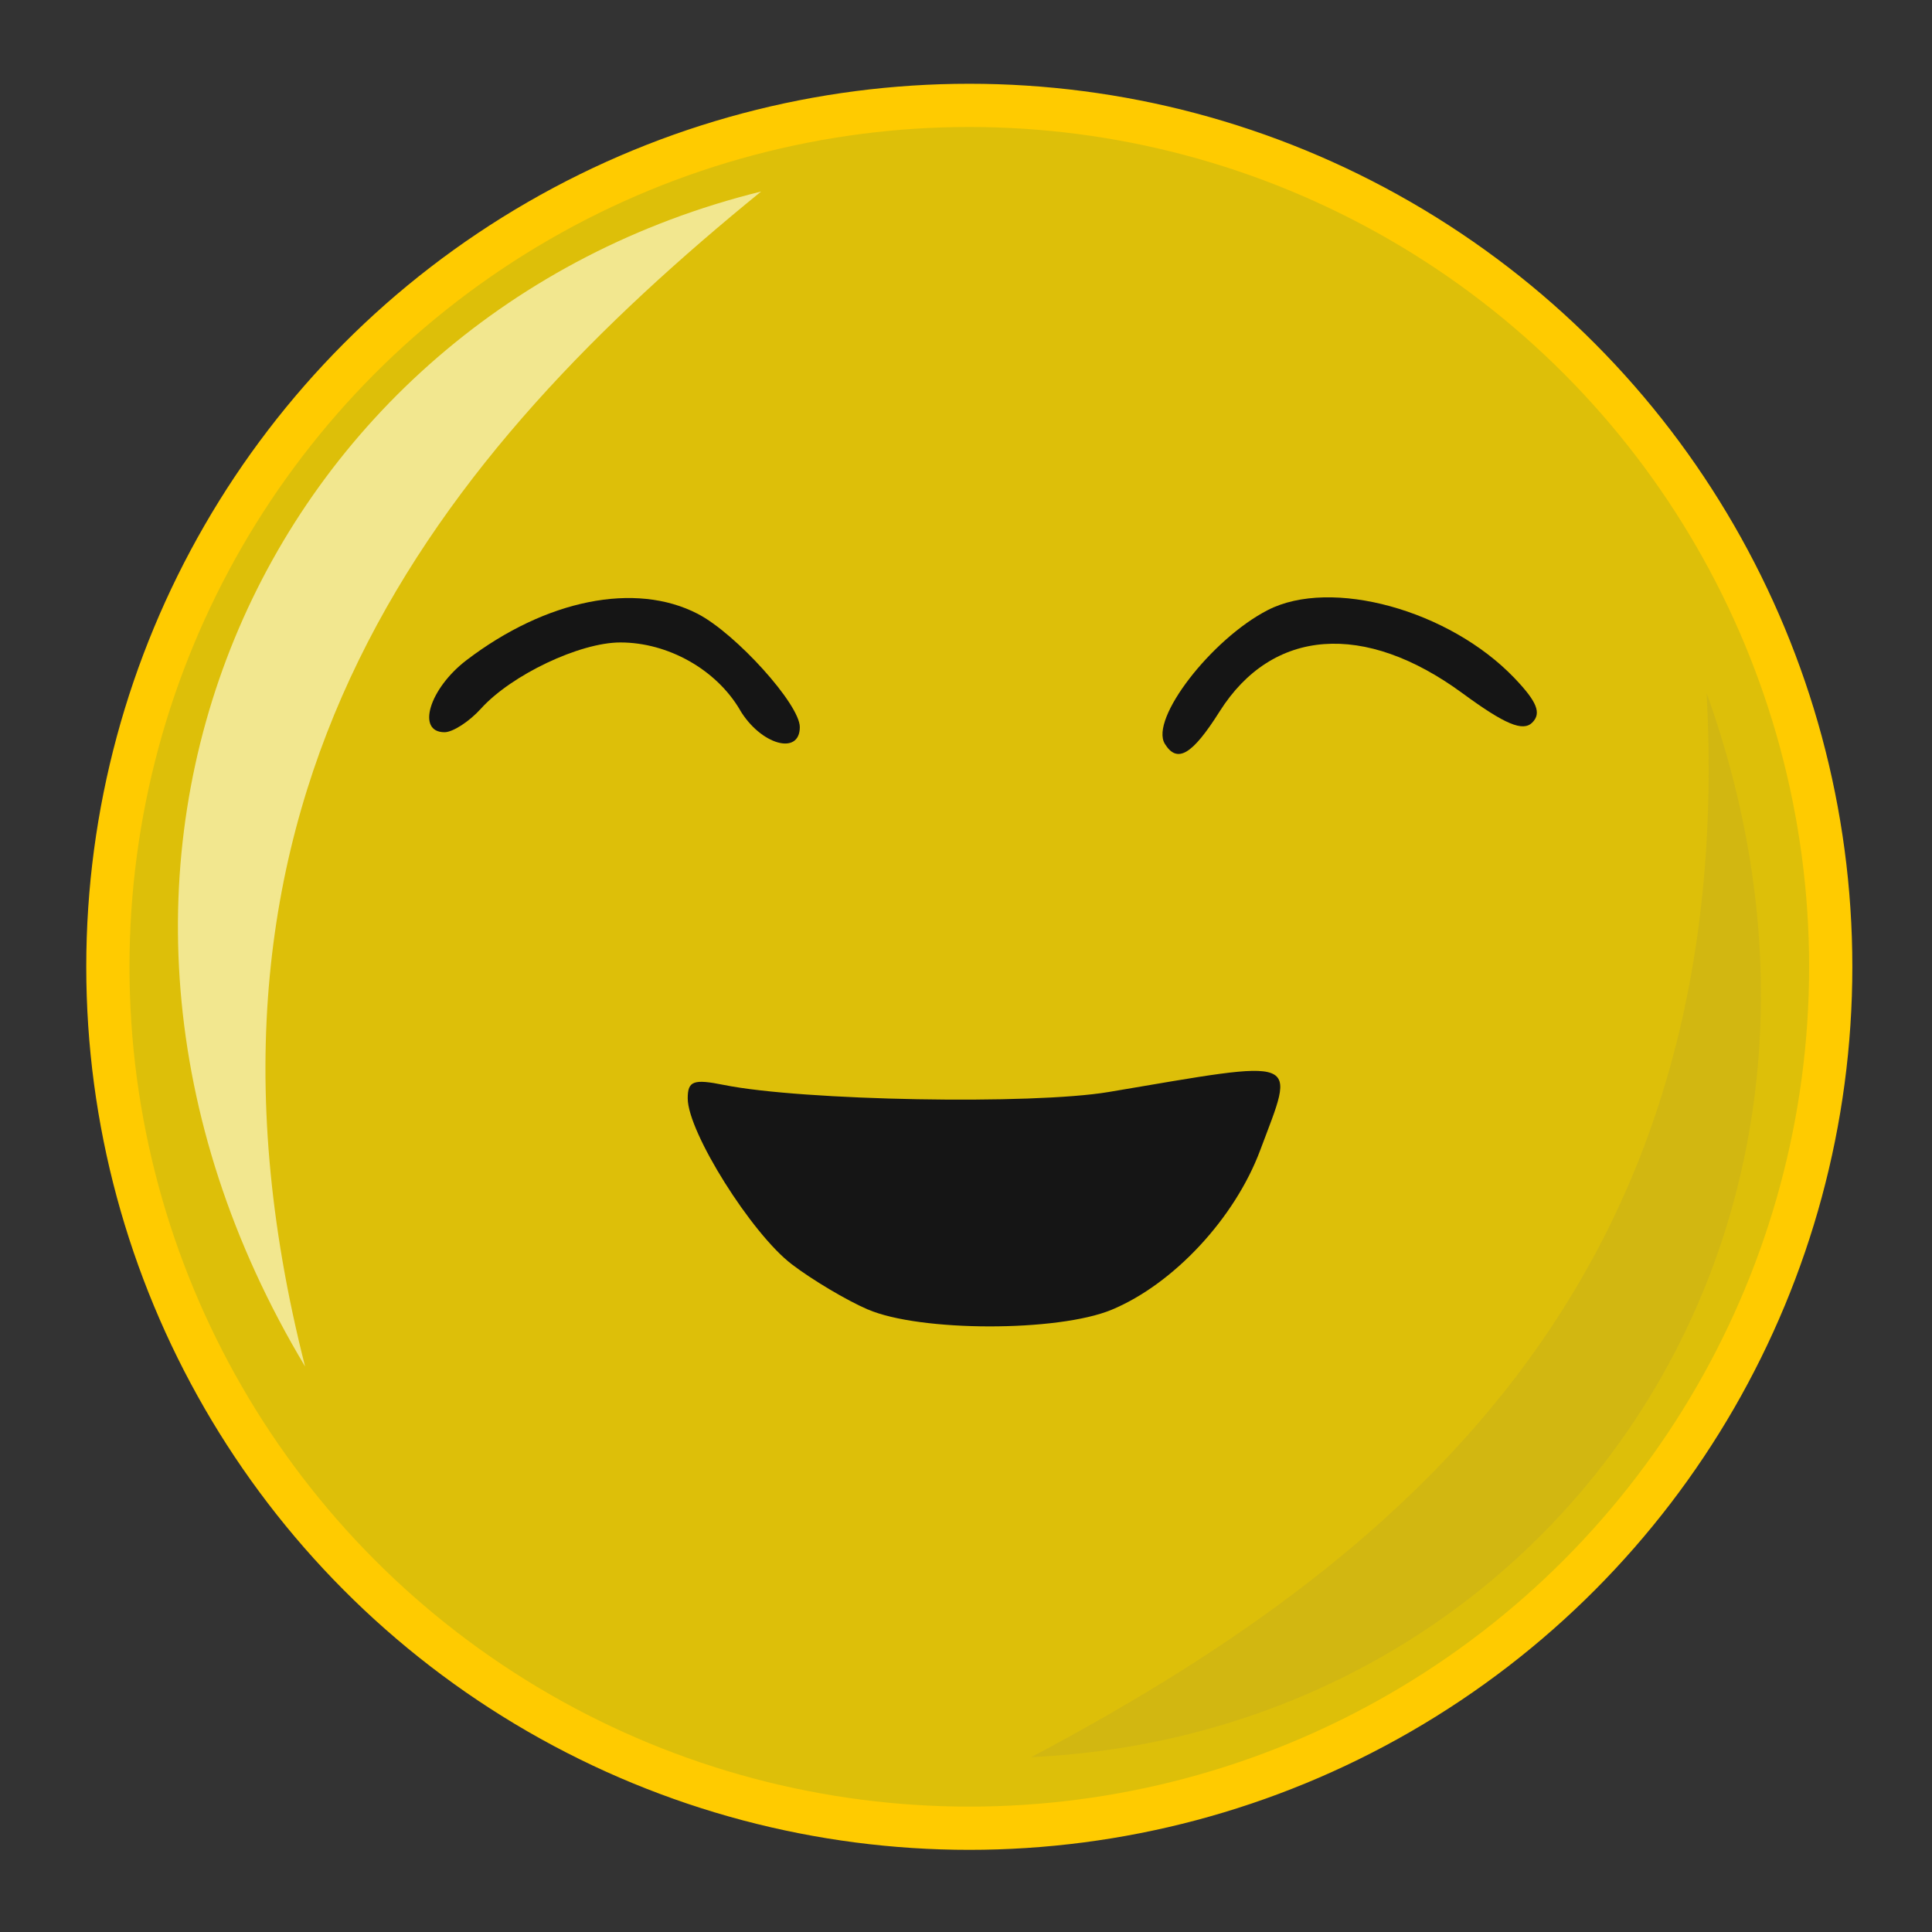 <?xml version="1.0" encoding="UTF-8" standalone="no"?>
<!-- Uploaded to: SVG Repo, www.svgrepo.com, Generator: SVG Repo Mixer Tools -->

<svg
   xmlns:dc="http://purl.org/dc/elements/1.1/"
   xmlns:cc="http://creativecommons.org/ns#"
   xmlns:rdf="http://www.w3.org/1999/02/22-rdf-syntax-ns#"
   xmlns:svg="http://www.w3.org/2000/svg"
   xmlns="http://www.w3.org/2000/svg"
   xmlns:sodipodi="http://sodipodi.sourceforge.net/DTD/sodipodi-0.dtd"
   xmlns:inkscape="http://www.inkscape.org/namespaces/inkscape"
   width="800px"
   height="800px"
   viewBox="0 0 24 24"
   id="timer-7-second"
   data-name="Line Color"
   class="icon line-color"
   version="1.1"
   sodipodi:docname="mood-fantastic.svg"
   fill="#000000"
   inkscape:version="0.92.5 (2060ec1f9f, 2020-04-08)">
  <rect x="0" y="0" width="24" height="24" fill="#333333" stroke="none"/>
  <defs
     id="defs8" />
  <sodipodi:namedview
     pagecolor="#ffffff"
     bordercolor="#666666"
     borderopacity="1"
     objecttolerance="10"
     gridtolerance="10"
     guidetolerance="10"
     inkscape:pageopacity="0"
     inkscape:pageshadow="2"
     inkscape:window-width="1920"
     inkscape:window-height="1009"
     id="namedview6"
     showgrid="false"
     inkscape:zoom="0.07375"
     inkscape:cx="-1044.4838"
     inkscape:cy="-111.80625"
     inkscape:window-x="1920"
     inkscape:window-y="34"
     inkscape:window-maximized="1"
     inkscape:current-layer="timer-7-second" />
  <circle
     style="opacity:1;vector-effect:none;fill:#ffdb00;fill-opacity:0.831;stroke:#ffcb00;stroke-width:0.537;stroke-linecap:butt;stroke-linejoin:miter;stroke-miterlimit:4;stroke-dasharray:none;stroke-dashoffset:0;stroke-opacity:1"
     id="path1087"
     cx="12.041"
     cy="12.01"
     r="10.701"
     inkscape:export-xdpi="96"
     inkscape:export-ydpi="96" />
  <path
     style="fill:#696969;fill-opacity:0.09;stroke-width:0.139"
     d="M 12.811,21.828 C 17.312,19.438 21.598,15.984 21.2,8.609 23.633,15.384 19.179,21.529 12.811,21.828 Z"
     id="path1139"
     inkscape:connector-curvature="0"
     sodipodi:nodetypes="ccc"
     inkscape:export-xdpi="96"
     inkscape:export-ydpi="96" />
  <path
     sodipodi:nodetypes="ccc"
     inkscape:connector-curvature="0"
     id="path1339"
     d="M 9.455,2.379 C 5.503,5.597 1.968,9.817 3.79,16.975 0.088,10.8 3.265,3.908 9.455,2.379 Z"
     style="fill:#ffffe0;fill-opacity:0.625;stroke-width:0.139"
     inkscape:export-xdpi="96"
     inkscape:export-ydpi="96" />
  <g
     id="g1105"
     transform="matrix(0.527,0,0,0.527,51.344,-67.337)"
     style="fill:#151515;fill-opacity:1"
     inkscape:export-xdpi="96"
     inkscape:export-ydpi="96">
    <path
       inkscape:connector-curvature="0"
       id="path885"
       d="m -76.974,158.64 c -0.503,-0.218 -1.308,-0.697 -1.79,-1.065 -0.95,-0.725 -2.448,-3.111 -2.452,-3.906 -0.002,-0.416 0.133,-0.466 0.857,-0.32 1.847,0.371 7.26,0.47 9.069,0.165 4.619,-0.779 4.404,-0.862 3.567,1.376 -0.599,1.602 -2.04,3.149 -3.499,3.757 -1.266,0.527 -4.528,0.523 -5.751,-0.008 z"
       style="fill:#151515;fill-opacity:1;stroke-width:0.265" />
    <path
       inkscape:connector-curvature="0"
       id="path873"
       d="m -69.97,145.306 c -0.358,-0.579 1.093,-2.464 2.425,-3.15 1.494,-0.77 4.279,-0.004 5.814,1.599 0.535,0.559 0.644,0.83 0.423,1.051 -0.221,0.221 -0.645,0.043 -1.643,-0.689 -2.315,-1.7 -4.487,-1.537 -5.728,0.429 -0.647,1.025 -1,1.232 -1.292,0.76 z"
       style="fill:#151515;fill-opacity:1;stroke-width:0.265" />
    <path
       inkscape:connector-curvature="0"
       id="path871"
       d="m -79.987,144.504 c -0.56,-0.949 -1.692,-1.586 -2.817,-1.586 -0.956,0 -2.566,0.764 -3.285,1.559 -0.277,0.307 -0.664,0.557 -0.86,0.557 -0.671,0 -0.356,-1.031 0.518,-1.698 1.875,-1.43 3.981,-1.853 5.45,-1.093 0.902,0.467 2.407,2.135 2.407,2.669 0,0.682 -0.928,0.415 -1.414,-0.407 z"
       style="fill:#151515;fill-opacity:1;stroke-width:0.265" />
  </g>
</svg>
